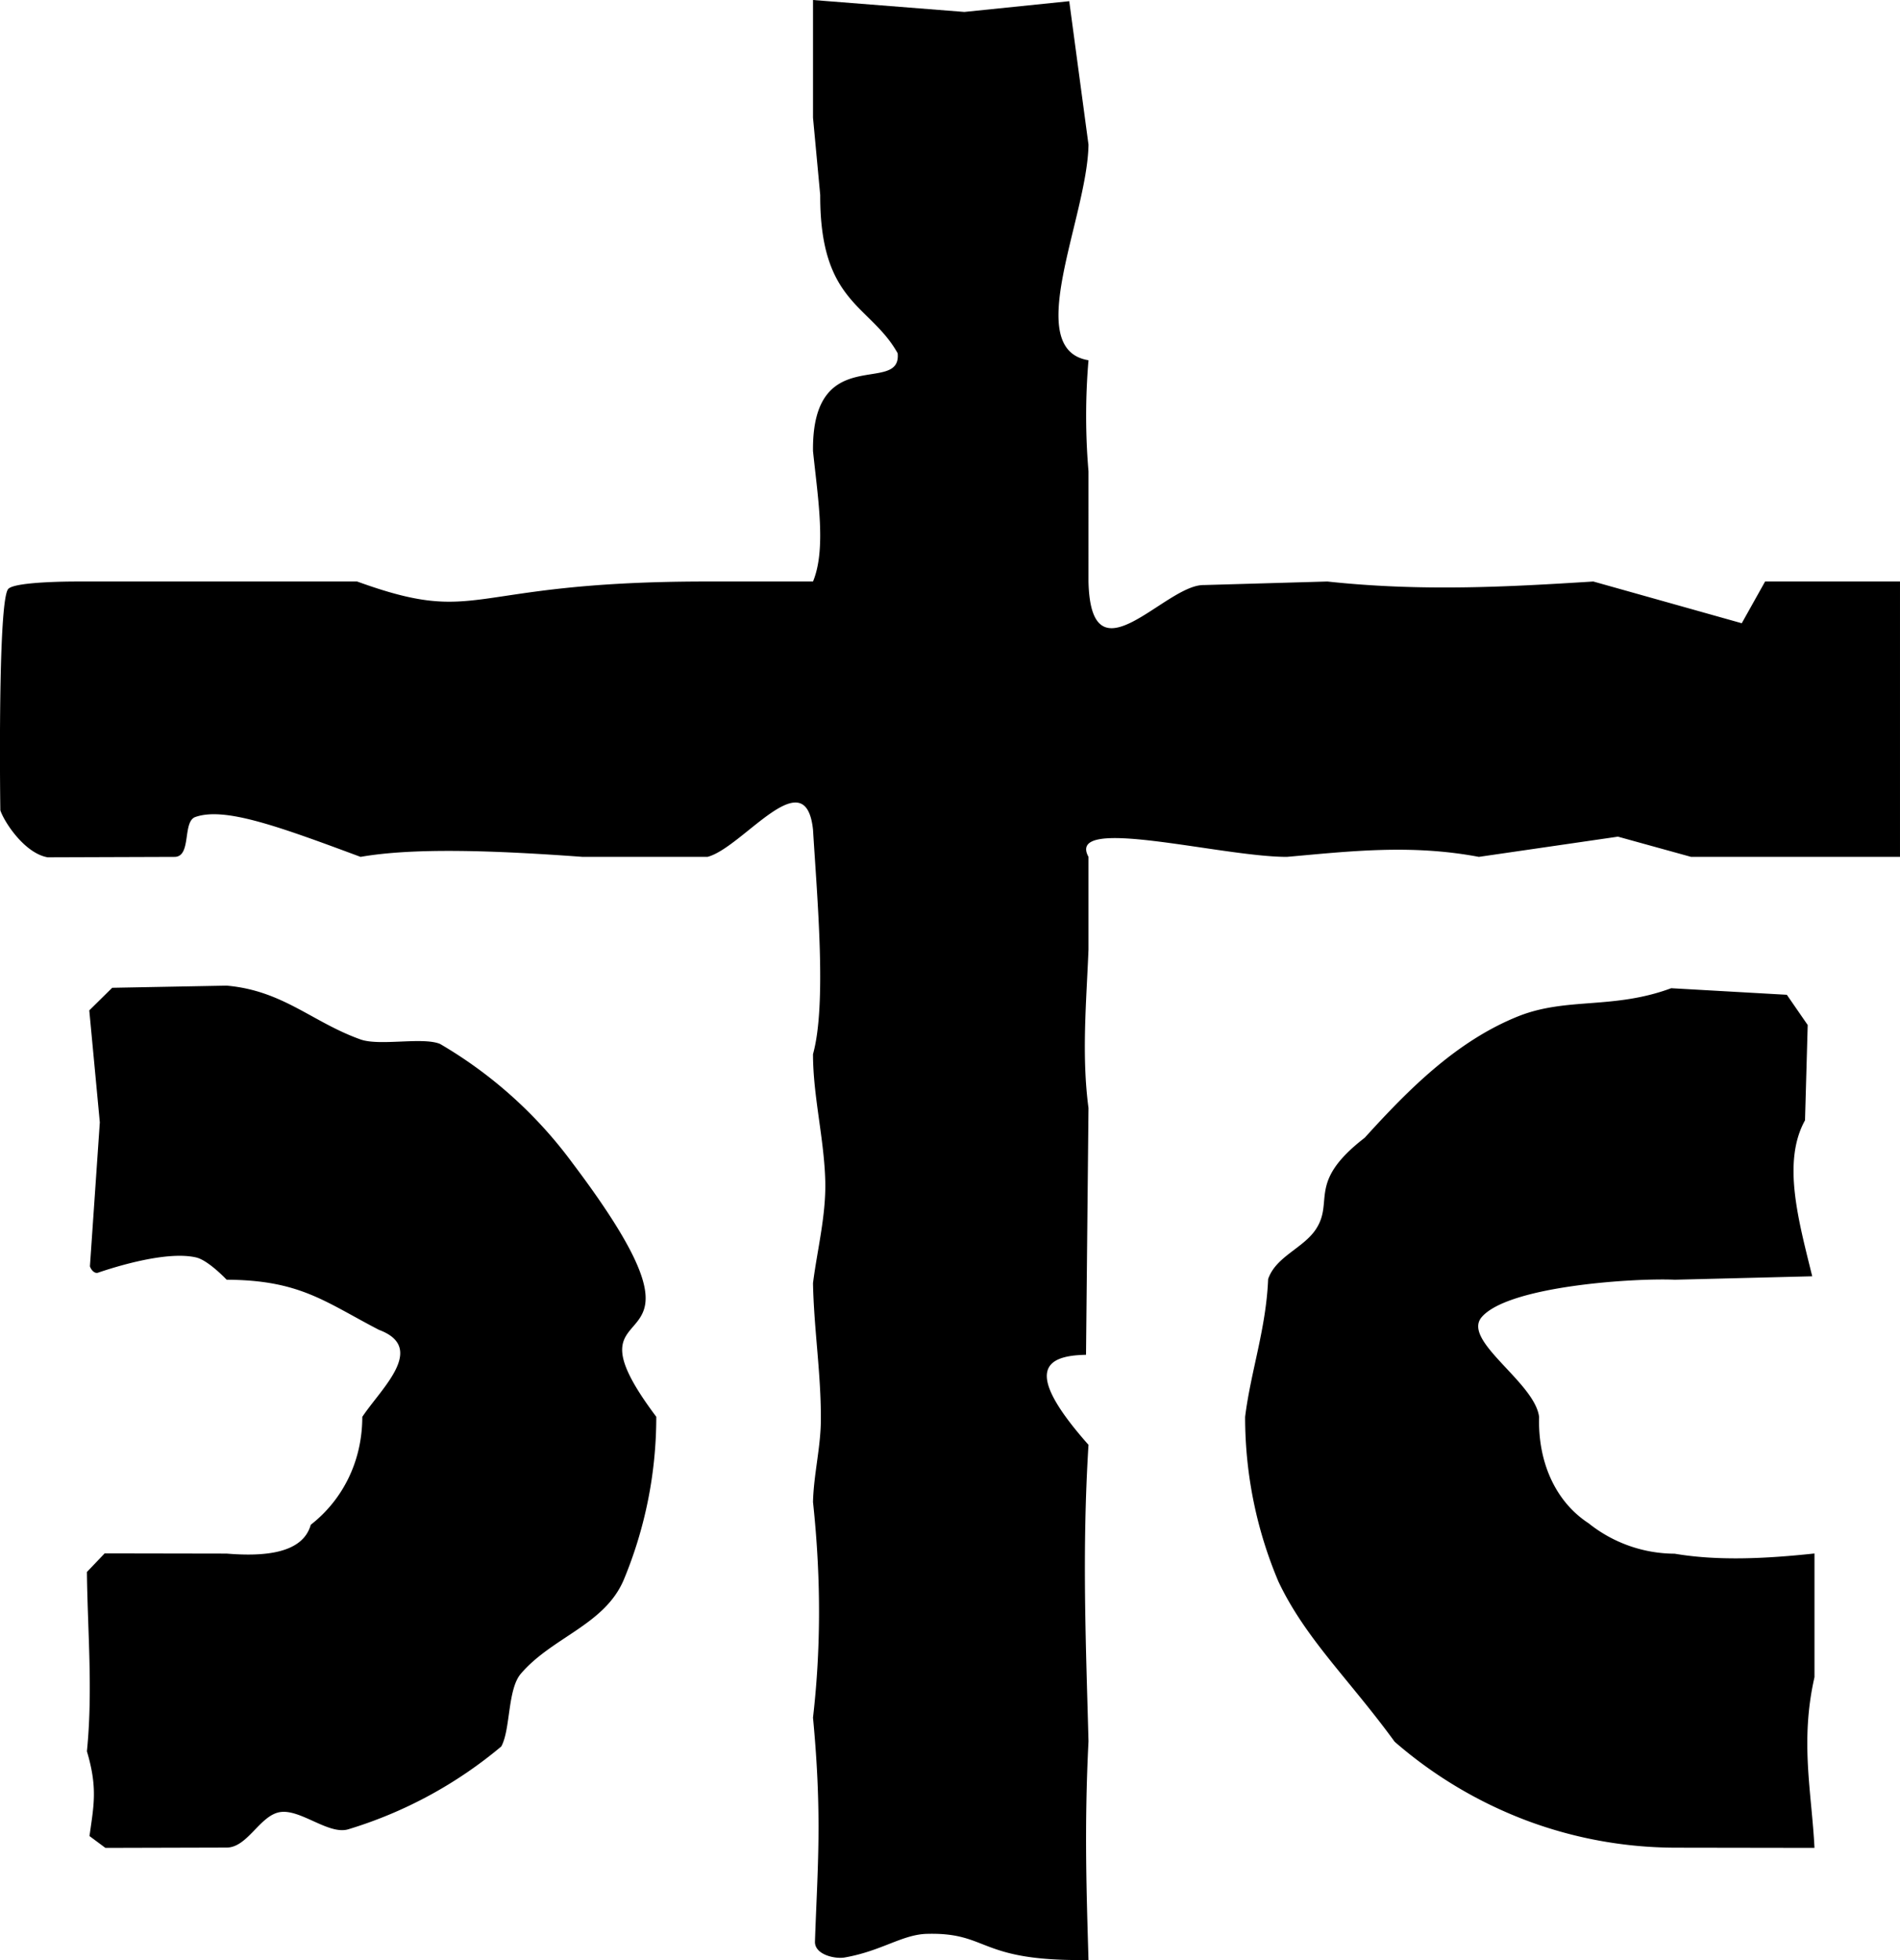 <svg xmlns="http://www.w3.org/2000/svg" viewBox="0 0 17.663 18.222"><path d="M7.558 0v1.094l.067.719c-.003 1.011.464 1.015.72 1.471.039.397-.799-.112-.787.91.046.443.124.911 0 1.212H6.514c-2.213.007-2.038.419-3.194 0H.721s-.584-.003-.645.07c-.084.1-.08 1.497-.073 2.057.04.117.23.401.44.437l1.186-.004c.152-.01.066-.33.188-.371.274-.095.773.088 1.535.371.497-.087 1.246-.06 2.066 0h1.159c.327-.085.91-.91.981-.254.04.657.128 1.625 0 2.088 0 .392.105.79.114 1.185.007.32-.076.64-.114.944.008.421.075.842.073 1.264 0 .257-.067.514-.073.771.08.748.069 1.404 0 2.004.087.924.042 1.382.018 2.085 0 .12.188.16.275.145.345-.06.537-.215.768-.22.583-.015.466.259 1.5.243-.018-.624-.04-1.237 0-2.033-.023-.888-.062-1.755 0-2.756-.602-.68-.417-.83-.023-.837l.023-2.294c-.065-.49-.02-.981 0-1.472v-.863c-.216-.393 1.23 0 1.844 0 .578-.051 1.15-.12 1.785 0l1.293-.188.68.188h1.942v-2.56h-1.254l-.217.388-1.38-.388c-.794.05-1.592.095-2.473 0l-1.148.033c-.36-.006-1.05.927-1.072-.033V4.382a6.103 6.103 0 010-1.033c-.623-.101-.01-1.328 0-2.004L9.94.011l-.975.1zM1.043 9.183l-.213.21.098 1.041-.092 1.338c.009.03.041.07.074.06.158-.054.64-.206.914-.142.114.027.283.207.283.207.684.003.916.207 1.416.466.448.167.019.546-.155.809 0 .415-.184.773-.479 1.003-.076.272-.443.296-.782.268l-1.134-.002-.165.173c.006.554.057 1.1 0 1.667.102.343.063.505.024.788l.148.11 1.127-.003c.195 0 .31-.302.498-.33.19-.029.452.215.633.16a4.028 4.028 0 001.422-.77c.087-.158.057-.528.181-.675.292-.343.784-.455.96-.88.193-.466.3-.977.3-1.51-.986-1.313.79-.28-.78-2.36a4.082 4.082 0 00-1.23-1.106c-.16-.067-.562.022-.74-.042-.448-.16-.719-.454-1.244-.5zm15.568.065l-1.075-.061c-.54.2-.97.081-1.422.261-.573.23-1.017.677-1.427 1.129-.541.418-.28.588-.455.852-.117.176-.372.253-.443.462-.019.463-.162.86-.214 1.281 0 .542.11 1.06.31 1.532.252.532.658.908 1.08 1.488a4.04 4.04 0 001.244.739c.425.157.883.244 1.36.246l1.299.002c-.026-.516-.136-.99 0-1.587v-1.15c-.457.049-.9.07-1.3.002a1.288 1.288 0 01-.8-.283c-.307-.2-.472-.567-.46-.988-.039-.323-.72-.709-.534-.928.248-.291 1.425-.365 1.795-.348l1.278-.032c-.13-.528-.28-1.065-.067-1.45l.025-.886-.194-.281z"/></svg>
